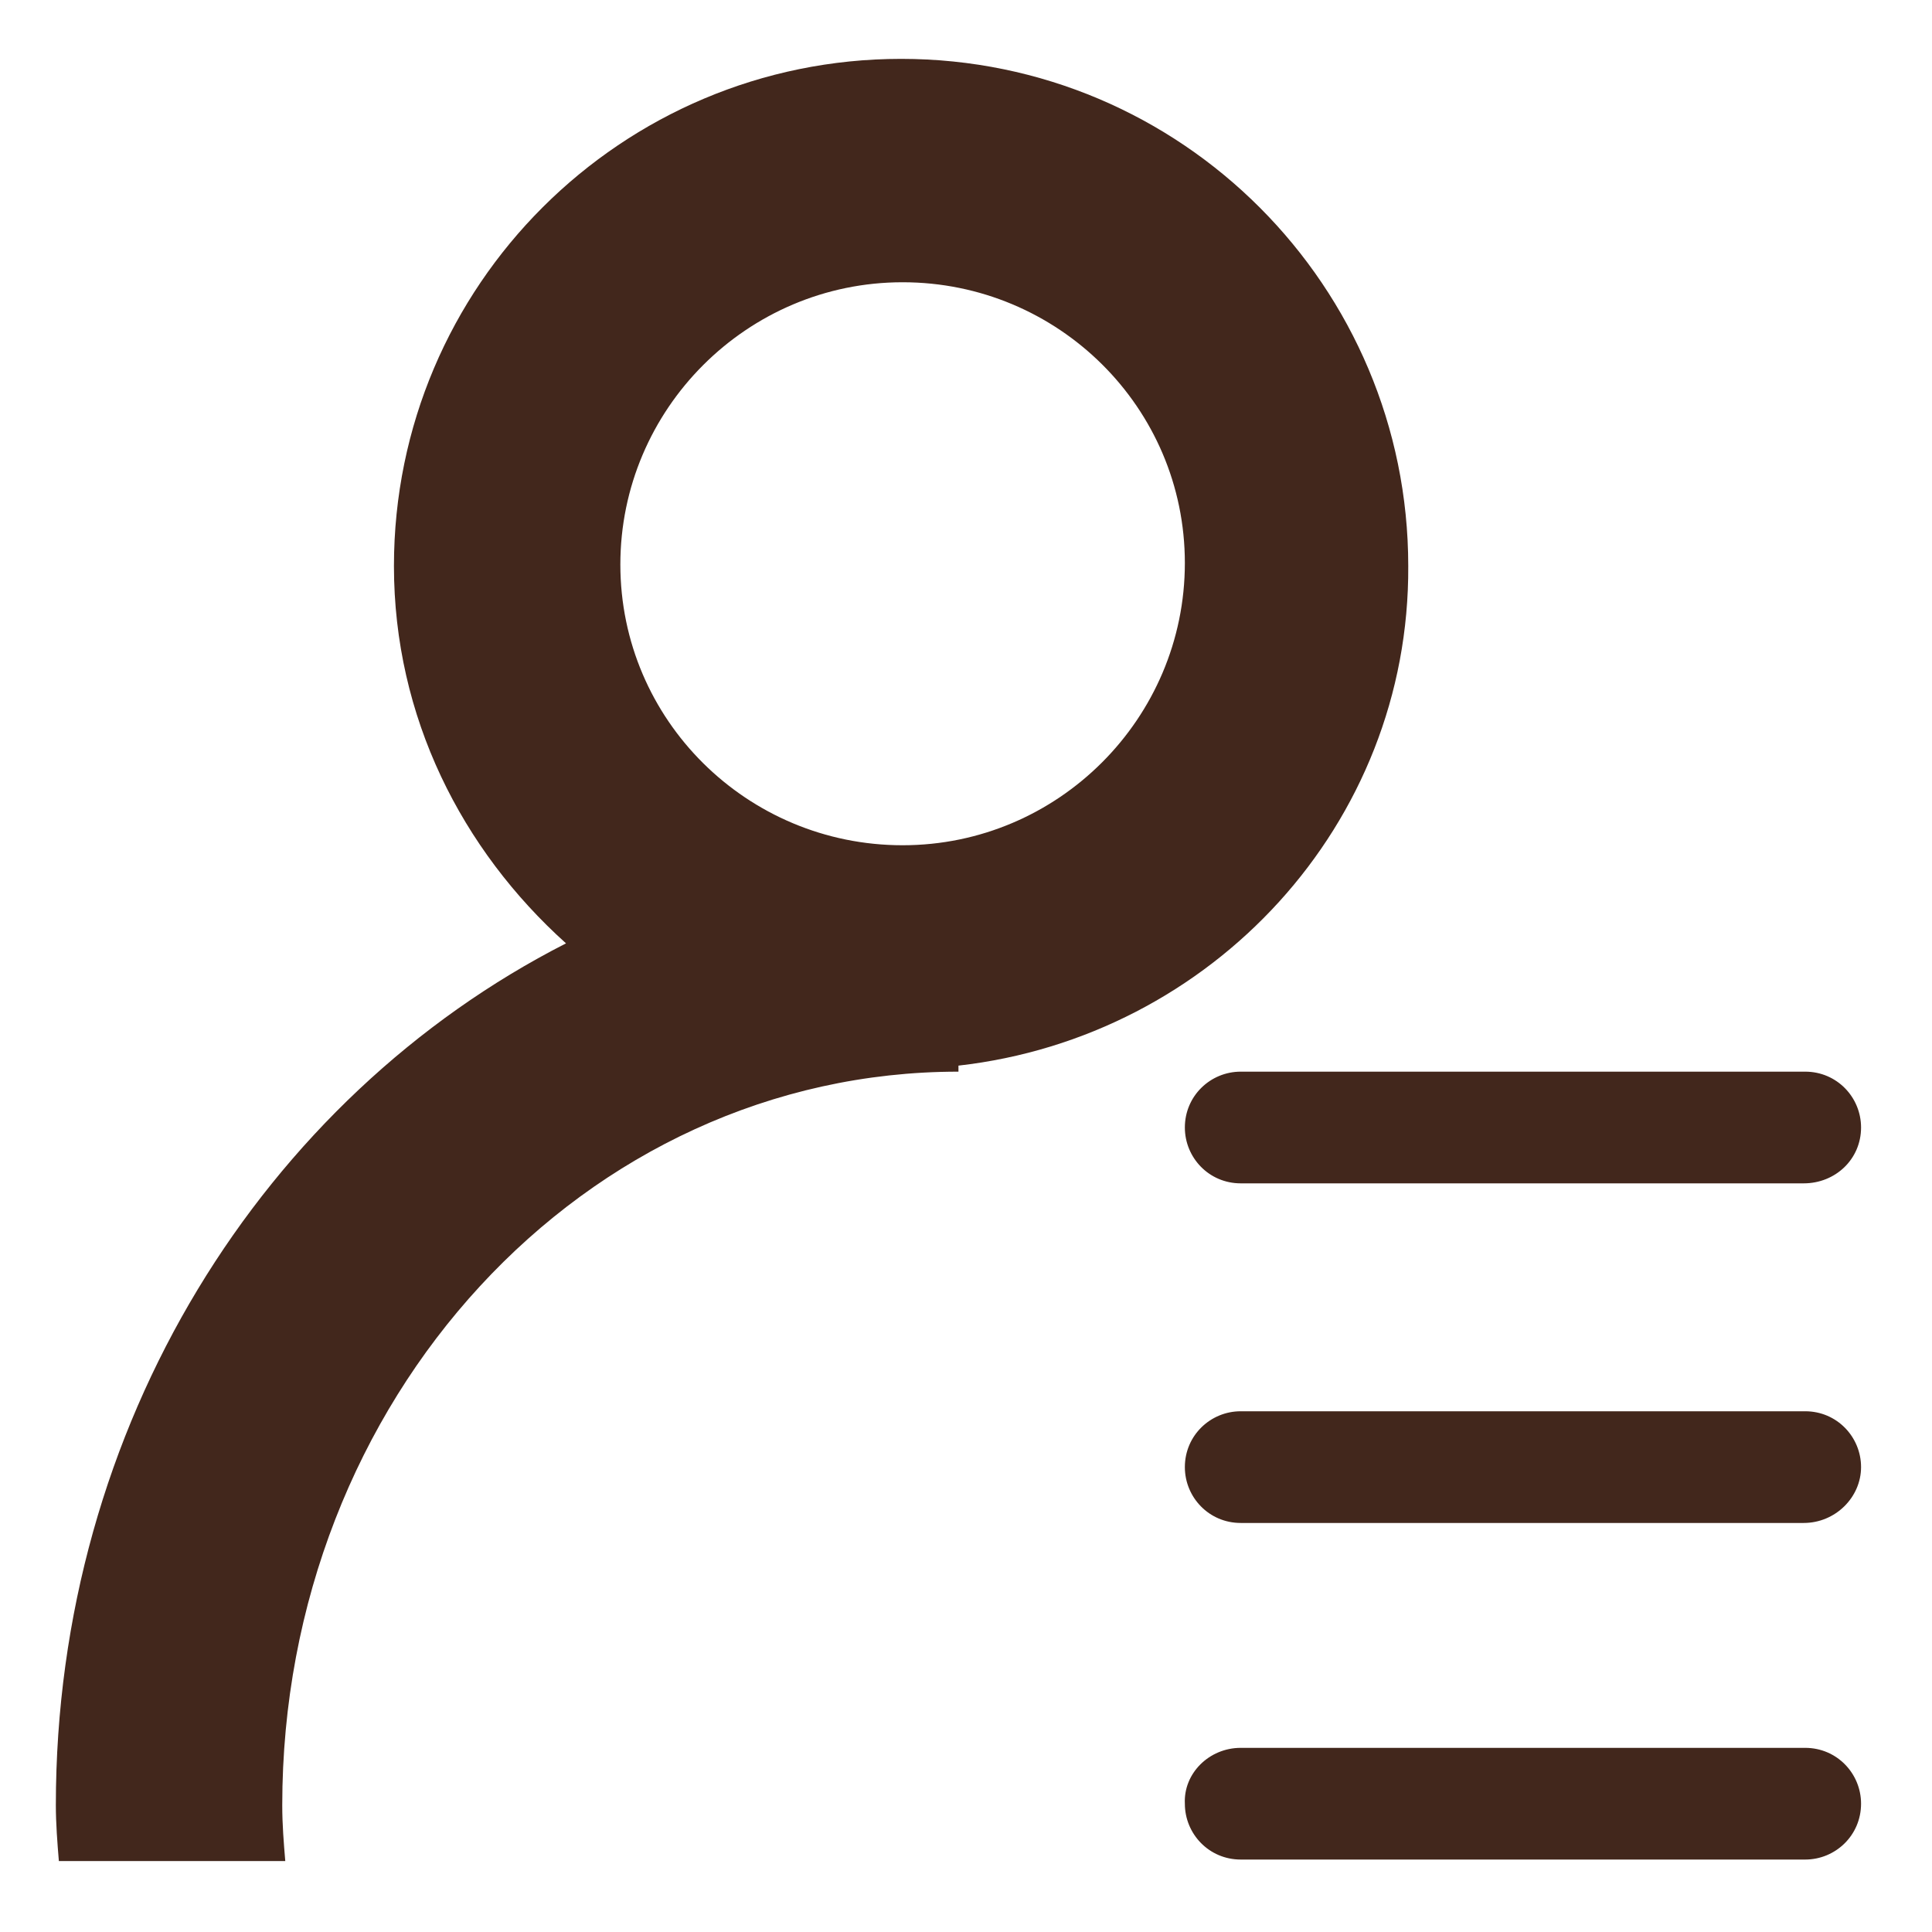 <?xml version="1.0" standalone="no"?><!DOCTYPE svg PUBLIC "-//W3C//DTD SVG 1.1//EN" "http://www.w3.org/Graphics/SVG/1.1/DTD/svg11.dtd"><svg class="icon" width="200px" height="200.00px" viewBox="0 0 1024 1024" version="1.1" xmlns="http://www.w3.org/2000/svg"><path fill="#42271C" d="M956 807.2 657.6 807.2c-16.8 0-29.6-13.6-29.6-29.6 0-16.8 13.6-29.6 29.6-29.6l299.2 0c16.8 0 29.6 13.6 29.6 29.6C986.4 793.6 972.8 807.2 956 807.2zM956 627.2 657.6 627.2c-16.8 0-29.6-13.6-29.6-29.6 0-16.8 13.6-29.6 29.6-29.6l299.2 0c16.8 0 29.6 13.6 29.6 29.6C986.4 614.4 972.8 627.2 956 627.2zM508 564.8 508 568c-198.4 0-358.4 173.6-358.4 388.8 0 10.4 0.8 20 1.6 29.6l-1.6 0L31.2 986.4c-0.8-9.6-1.6-20-1.6-29.6 0-201.6 110.4-375.2 270.4-456.8-55.2-49.6-91.2-120-91.2-200 0-148.8 120.8-268.8 268.8-268.8 148.8 0 268.8 120.8 268.8 268.8C747.2 436.8 642.4 549.6 508 564.8zM478.4 149.6c-82.4 0-149.6 67.2-149.6 149.6S396 448 478.4 448s149.6-67.2 149.6-149.6S560.8 149.6 478.4 149.6zM657.6 926.4l299.2 0c16.8 0 29.6 13.6 29.6 29.6 0 16.8-13.6 29.6-29.6 29.6L657.6 985.6c-16.8 0-29.6-13.6-29.6-29.6C627.2 940 640.8 926.4 657.6 926.4z" /></svg>